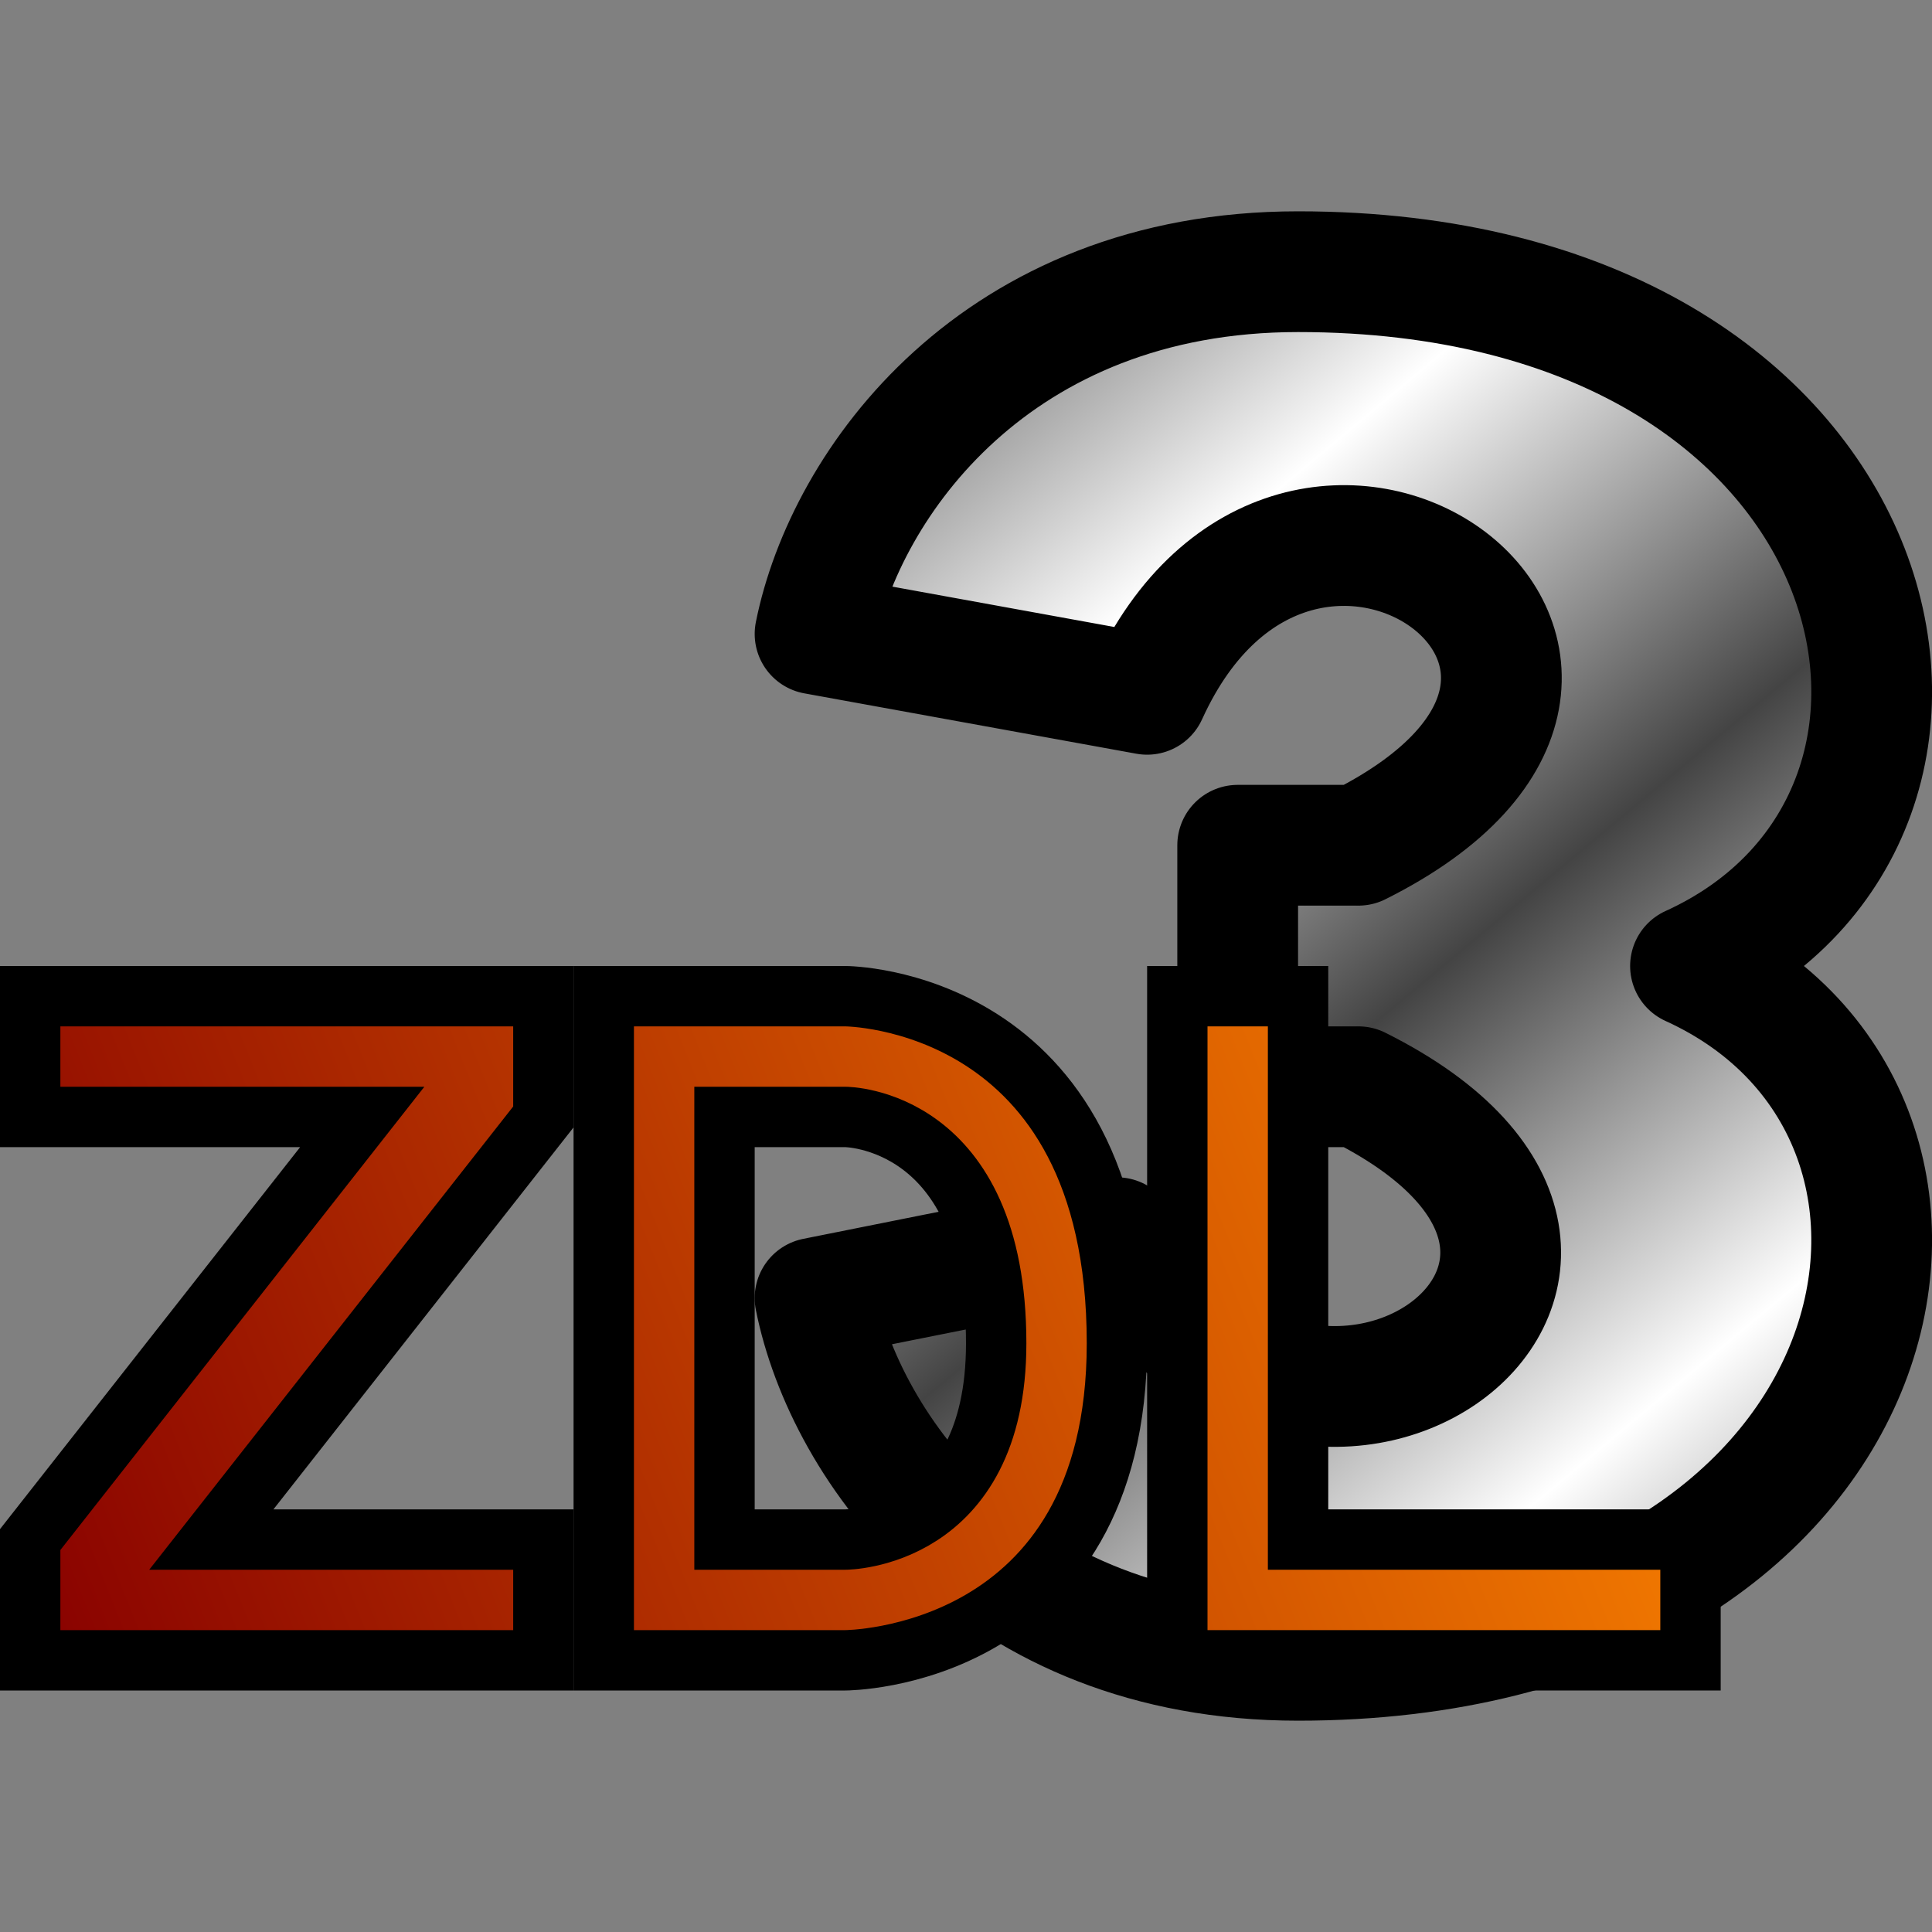 <?xml version="1.0" encoding="UTF-8" standalone="no" ?>
<!-- This SVG was painstakingly handcrafted by BioHazard. Don't mess it up with Inkscape! :P -->
<!-- This was originally ZDL4's icon, but this is a ZDL3 version. Edited by BioHazard. -->
<svg xmlns="http://www.w3.org/2000/svg" version="1.1" width="64" height="64">
	<rect width="100%" height="100%" fill="#808080" stroke="none"/>
	<linearGradient id="3g" spreadMethod="reflect" gradientUnits="userSpaceOnUse" x1="34" y1="12" x2="44" y2="24">
		<stop style="stop-color: #FFF" offset="0" />
		<stop style="stop-color: #444" offset="1" />
	</linearGradient>
	<linearGradient id="ZDLg" gradientUnits="userSpaceOnUse" x1="1" y1="43" x2="56" y2="21">
		<stop style="stop-color: #800" offset="0" />
		<stop style="stop-color: #F80" offset="1" />
	</linearGradient>
	<g style="fill: url(#3g); stroke: #000; stroke-width: 4" transform="translate(-1, 12)">
		<path style="stroke-linejoin: round" d="M 28,31 38,29 C 44,40 58,30 46,24 L 42,24 42,16 46,16 C 58,10 44,0 39,11 L 28,9 C 29,4 34,-3 44,-3 64,-3 68,15 57,20 68,25 64,43 44,43 34,43 29,36 28,31 Z" />
		<g style="fill: url(#ZDLg); stroke-width: 2" transform="translate(1, 0)">
			<path d="M 1,43 1,39 12,25 1,25 1,21 18,21 18,25 7,39 18,39 18,43 Z" />
			<path d="M 20,43 20,21 28,21 C 28,21 37,21 37,32.5 37,43 28,43 28,43 Z
			         M 24,25 24,39 28,39 C 28,39 33,39 33,32.5 33,25 28,25 28,25 Z" />
			<path d="M 39,43 39,21 43,21 43,39 56,39 56,43 Z" />
		</g>
	</g>
</svg>

